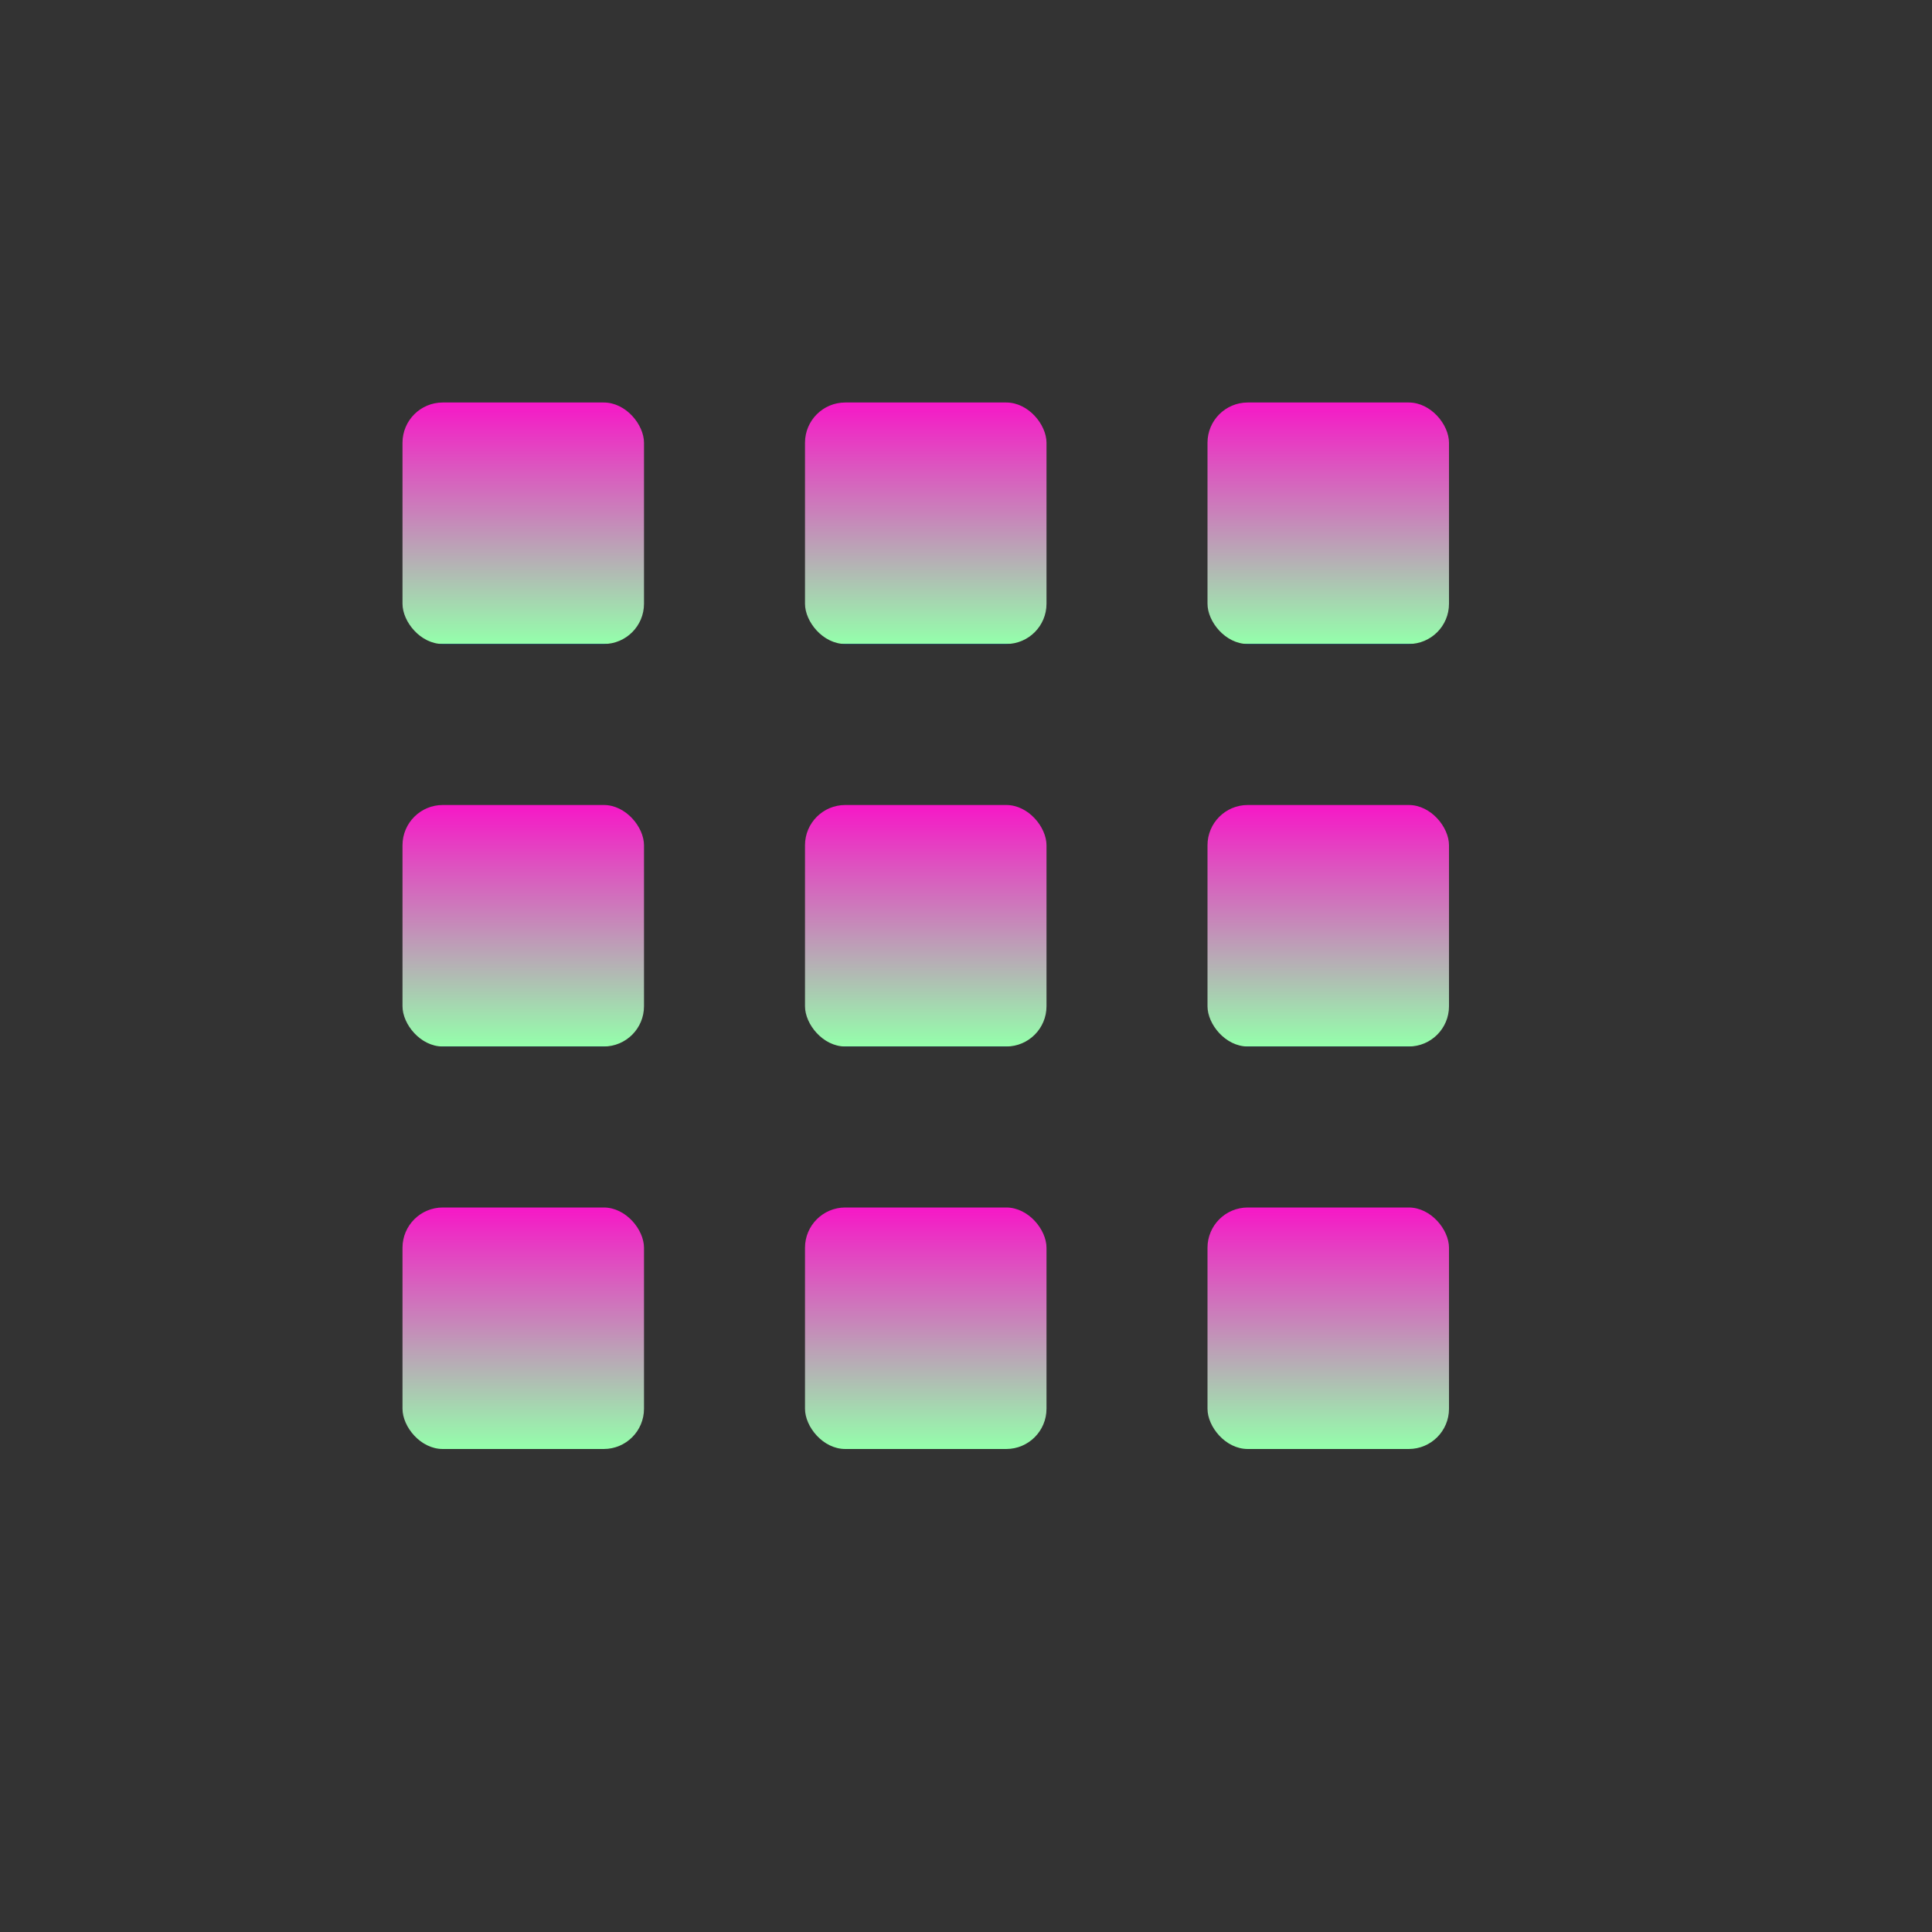 <svg xmlns="http://www.w3.org/2000/svg" width="24" height="24" version="1.1">
 <rect width="100%" height="100%" fill="#333333" stroke="none"/>
 <defs>
  <style id="current-color-scheme" type="text/css">
    .ColorScheme-Text { color: #d3dae3; } .ColorScheme-Highlight { color:#5294e2; }
  </style>
  <linearGradient id="90ssummer" x1="0%" x2="0%" y1="0%" y2="100%">
    <stop offset="0%" style="stop-color:#f618c7; stop-opacity:1"/>
    <stop offset="100%" style="stop-color:#94ffab; stop-opacity:1"/>
    <stop offset="0%" style="stop-color:#fbfd54; stop-opacity:1"/>
    <stop offset="100%" style="stop-color:#0f83ae; stop-opacity:1"/>
  </linearGradient>
 </defs>
 <g transform="translate(1,1)">
 <rect fill="url(#90ssummer)" class="ColorScheme-Text" width="3" height="3" x="4" y="4" rx=".5" ry=".5"/>
 <rect fill="url(#90ssummer)" class="ColorScheme-Text" width="3" height="3" x="4" y="9" rx=".5" ry=".5"/>
 <rect fill="url(#90ssummer)" class="ColorScheme-Text" width="3" height="3" x="4" y="14" rx=".5" ry=".5"/>
 <rect fill="url(#90ssummer)" class="ColorScheme-Text" width="3" height="3" x="9" y="4" rx=".5" ry=".5"/>
 <rect fill="url(#90ssummer)" class="ColorScheme-Text" width="3" height="3" x="9" y="9" rx=".5" ry=".5"/>
 <rect fill="url(#90ssummer)" class="ColorScheme-Text" width="3" height="3" x="9" y="14" rx=".5" ry=".5"/>
 <rect fill="url(#90ssummer)" class="ColorScheme-Text" width="3" height="3" x="14" y="4" rx=".5" ry=".5"/>
 <rect fill="url(#90ssummer)" class="ColorScheme-Text" width="3" height="3" x="14" y="9" rx=".5" ry=".5"/>
 <rect fill="url(#90ssummer)" class="ColorScheme-Text" width="3" height="3" x="14" y="14" rx=".5" ry=".5"/>
 </g>
</svg>
